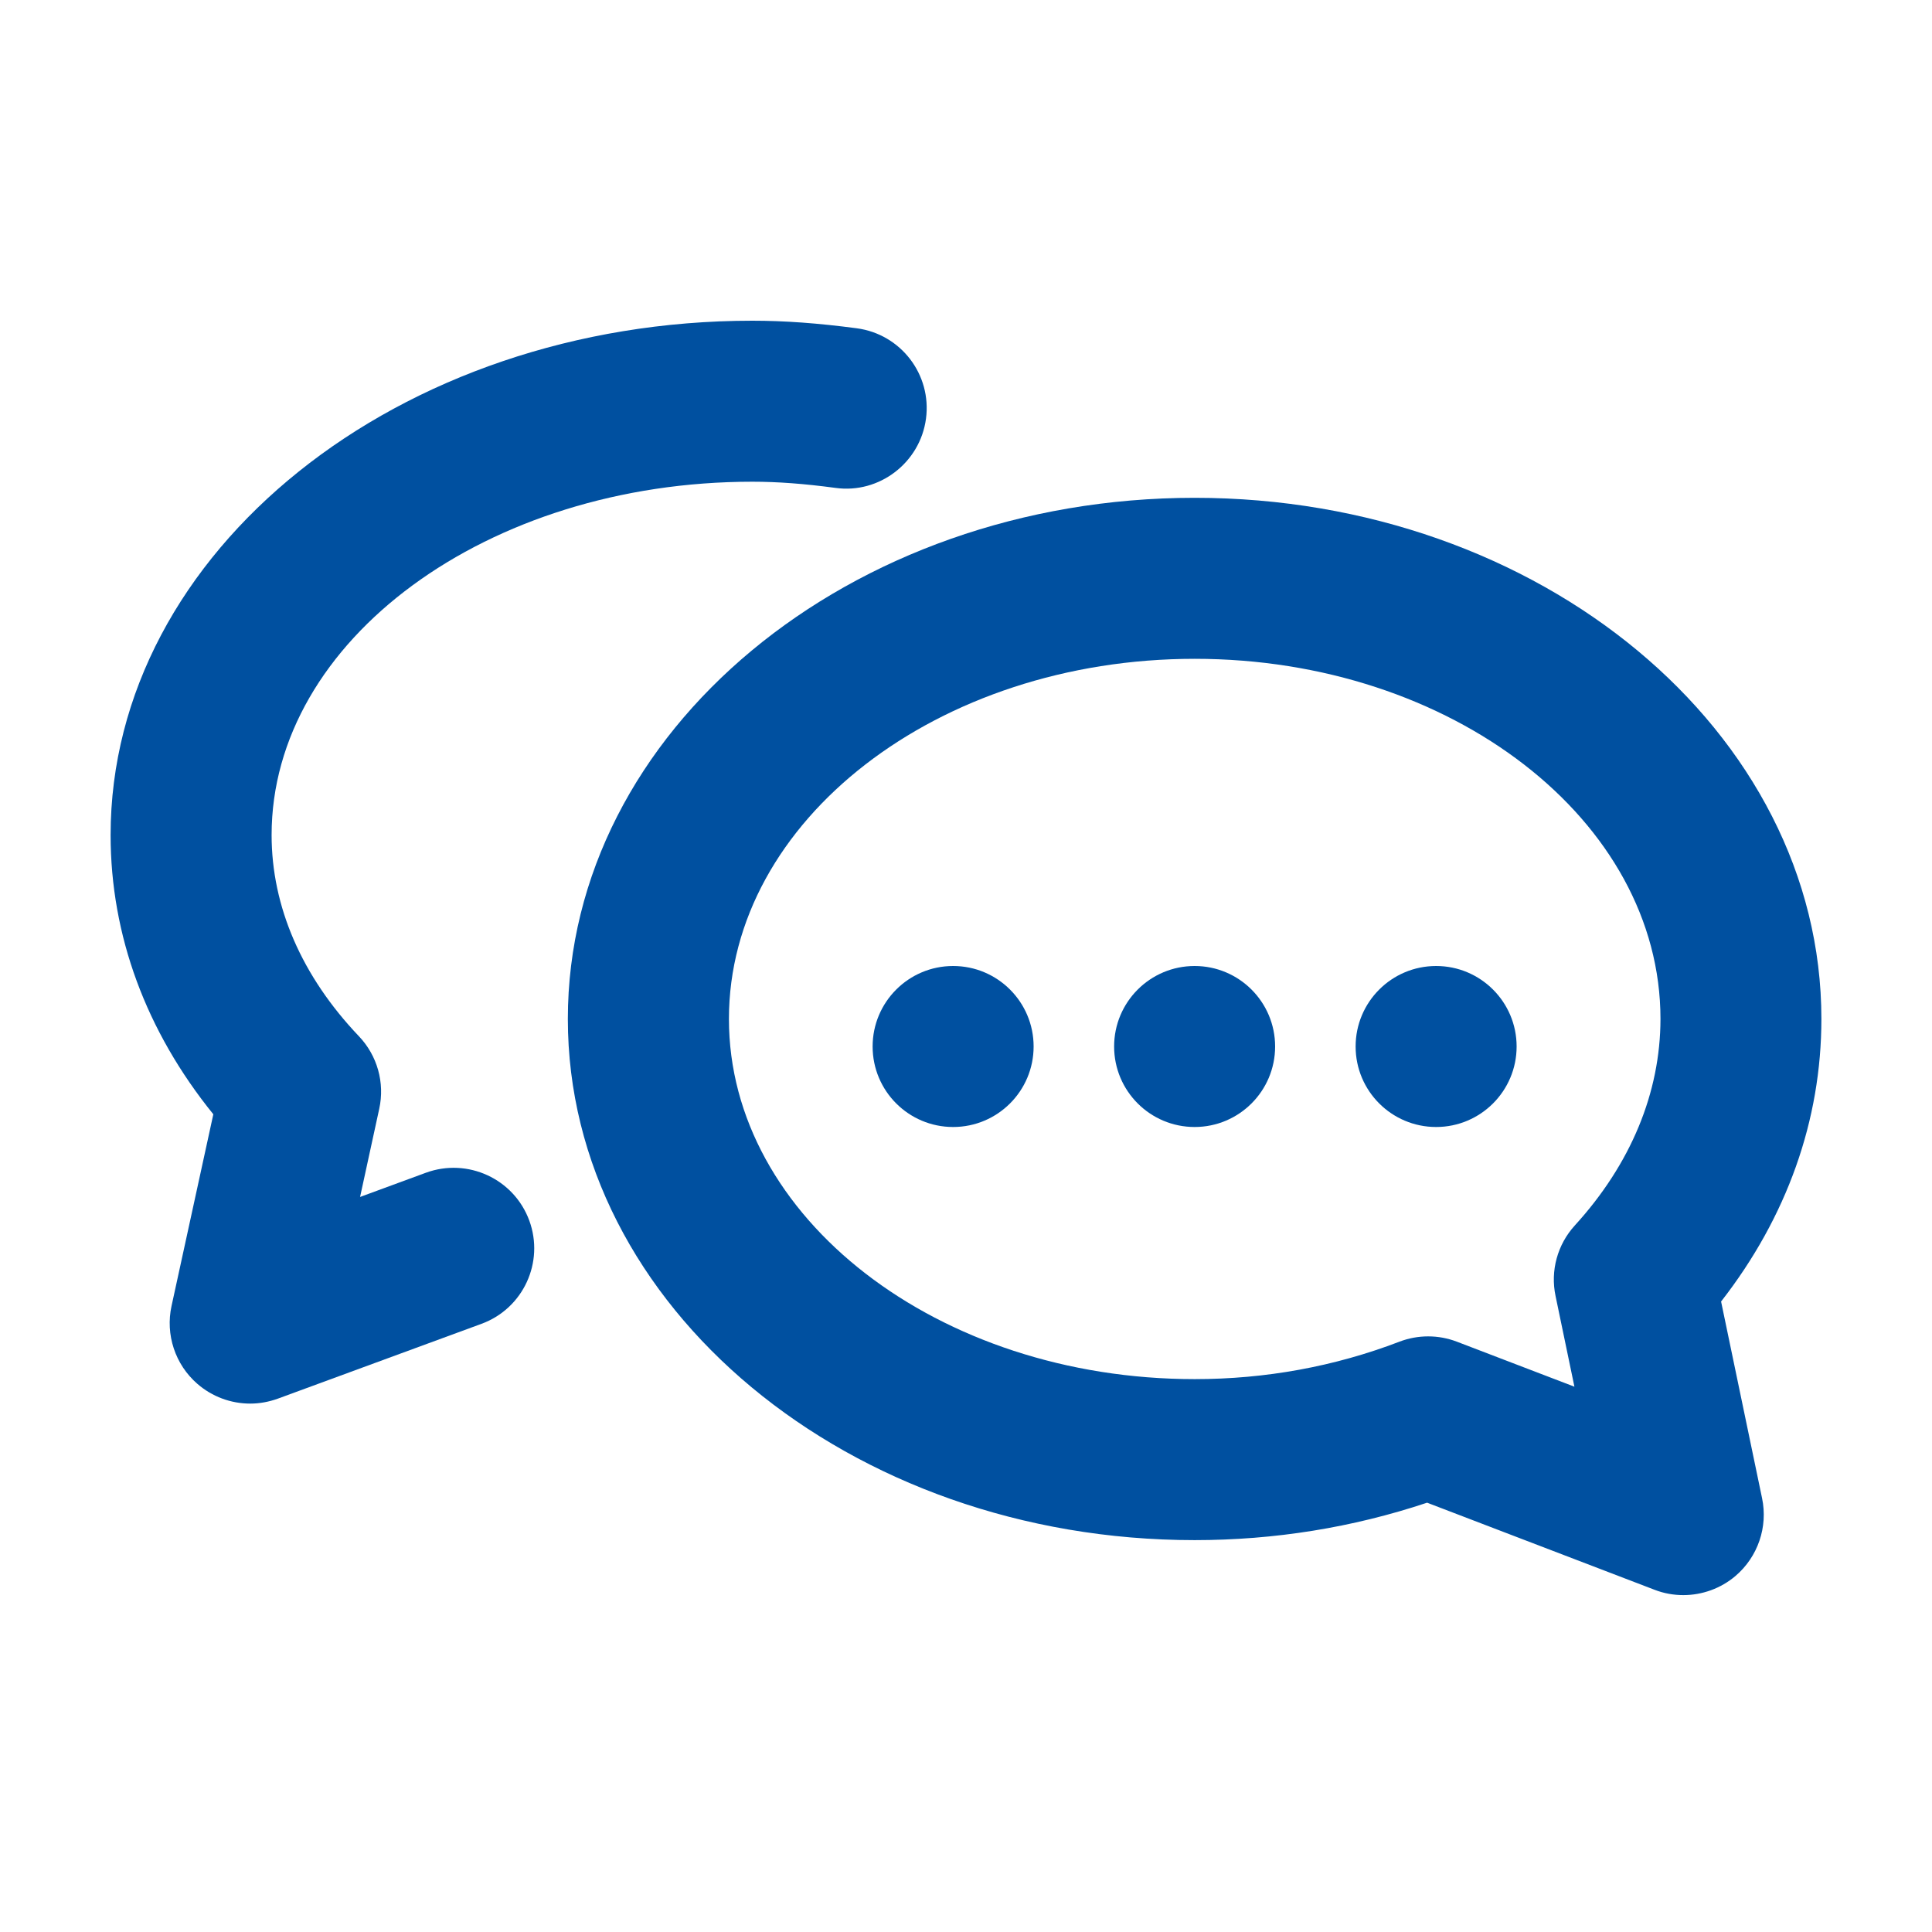 <?xml version="1.0" encoding="utf-8"?>
<!-- Generator: Adobe Illustrator 17.0.0, SVG Export Plug-In . SVG Version: 6.00 Build 0)  -->
<!DOCTYPE svg PUBLIC "-//W3C//DTD SVG 1.1//EN" "http://www.w3.org/Graphics/SVG/1.1/DTD/svg11.dtd">
<svg version="1.1" id="Livello_1" xmlns="http://www.w3.org/2000/svg" xmlns:xlink="http://www.w3.org/1999/xlink" x="0px" y="0px"
	 width="24px" height="24px" viewBox="0 0 24 24" enable-background="new 0 0 24 24" xml:space="preserve">
<g>
	<path fill="#0050A0" d="M21.38,16.168c0.817-1.048,1.246-2.252,1.246-3.51c0-3.569-3.493-6.474-7.786-6.474
		s-7.786,2.904-7.786,6.474c0,3.57,3.493,6.474,7.786,6.474c0.992,0,1.962-0.156,2.888-0.465l2.826,1.082
		c0.116,0.045,0.237,0.066,0.357,0.066c0.233,0,0.465-0.082,0.648-0.238c0.278-0.237,0.405-0.608,0.33-0.966L21.38,16.168z
		 M19.563,15.223c-0.216,0.237-0.306,0.563-0.239,0.878l0.234,1.125l-1.46-0.559c-0.115-0.044-0.236-0.066-0.357-0.066
		s-0.242,0.022-0.357,0.066c-0.807,0.309-1.663,0.465-2.543,0.465c-3.19,0-5.786-2.007-5.786-4.474c0-2.467,2.595-4.474,5.786-4.474
		s5.786,2.007,5.786,4.474C20.626,13.573,20.259,14.46,19.563,15.223z"/>
	<circle fill="#0050A0" cx="11.84" cy="13" r="1"/>
	<circle fill="#0050A0" cx="14.84" cy="13" r="1"/>
	<circle fill="#0050A0" cx="17.84" cy="13" r="1"/>
	<path fill="#0050A0" d="M5.291,14.568l-0.818,0.301l0.238-1.095c0.071-0.324-0.024-0.662-0.253-0.902
		c-0.709-0.745-1.084-1.609-1.084-2.499c0-2.42,2.679-4.389,5.972-4.389c0.31,0,0.639,0.024,1.034,0.077
		c0.542,0.075,1.05-0.312,1.123-0.86c0.073-0.548-0.312-1.05-0.86-1.123c-0.485-0.064-0.897-0.094-1.297-0.094
		c-4.396,0-7.972,2.866-7.972,6.389c0,1.245,0.439,2.435,1.276,3.469l-0.519,2.381c-0.078,0.356,0.045,0.728,0.32,0.967
		c0.185,0.161,0.419,0.246,0.657,0.246c0.116,0,0.232-0.021,0.345-0.062l2.528-0.929c0.519-0.19,0.784-0.765,0.594-1.283
		C6.384,14.643,5.809,14.379,5.291,14.568z"/>
</g>
</svg>
